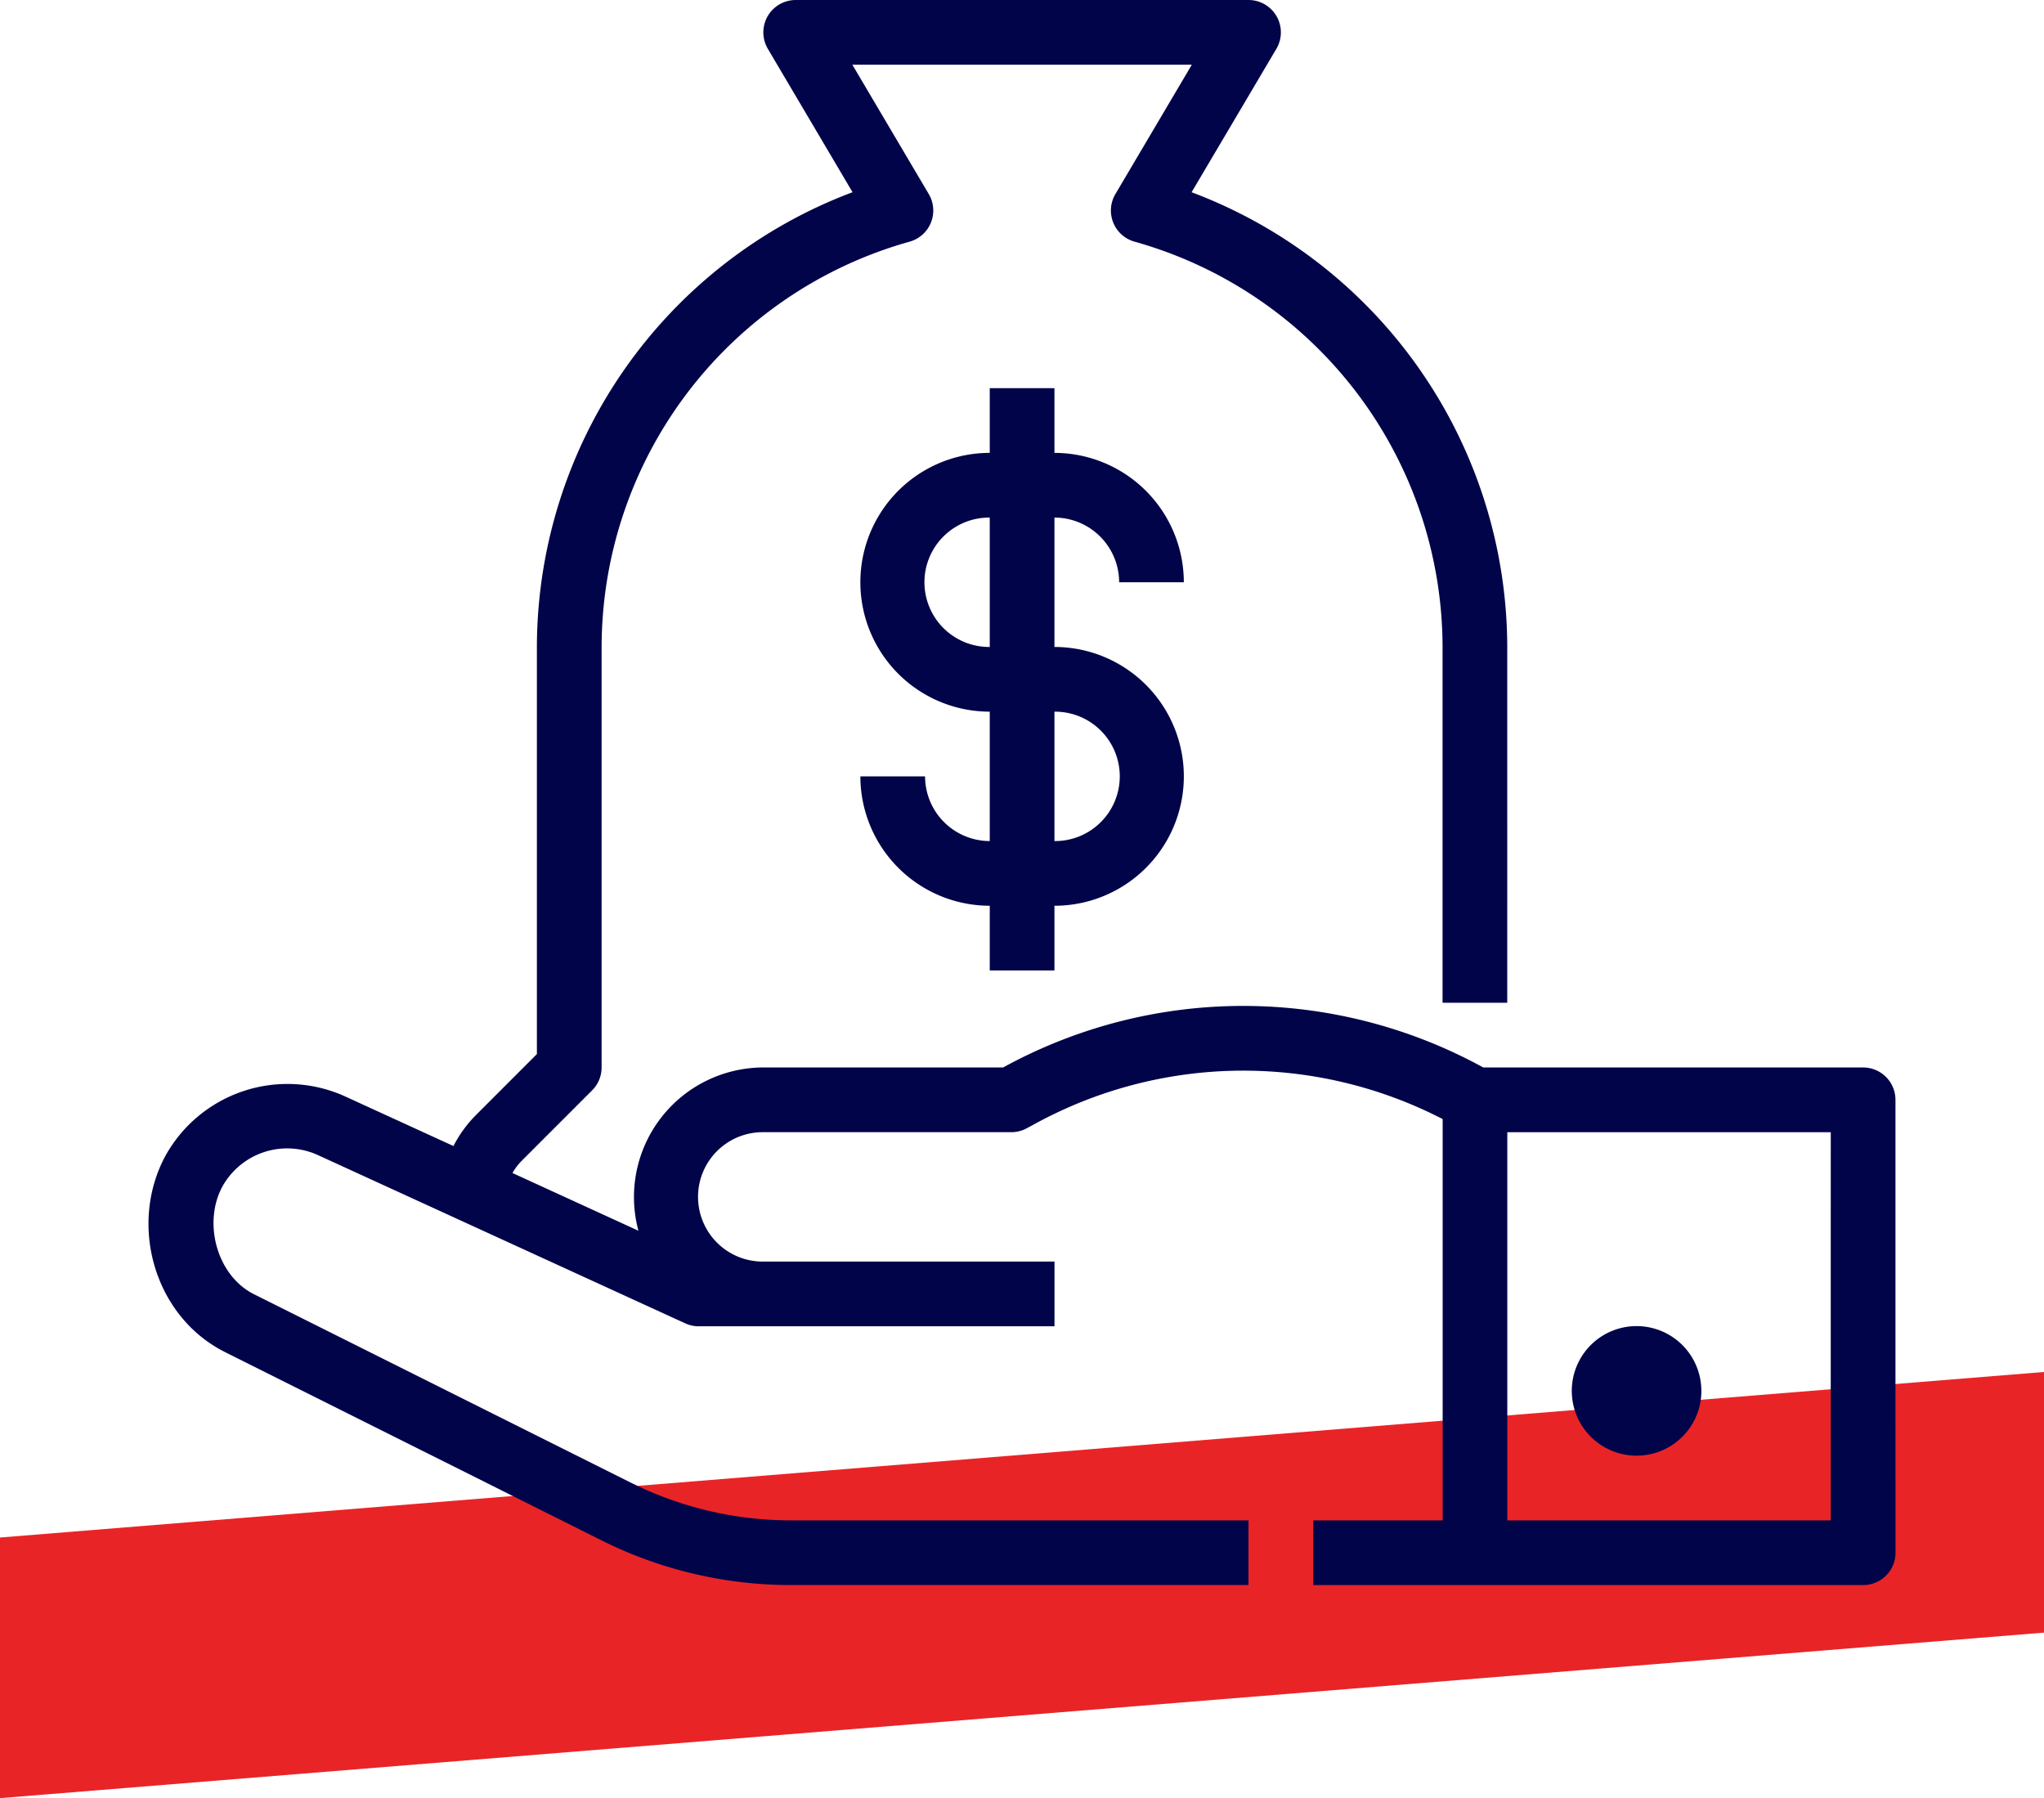 <svg xmlns="http://www.w3.org/2000/svg" xmlns:xlink="http://www.w3.org/1999/xlink" width="341.033" height="300" viewBox="0 0 341.033 300">
  <defs>
    <clipPath id="clip-path">
      <rect id="Rectangle_76" data-name="Rectangle 76" width="291.481" height="264.448" fill="#010449"/>
    </clipPath>
  </defs>
  <g id="ROI_Icon" data-name="ROI Icon" transform="translate(-1038 -2558.495)">
    <path id="Path_632" data-name="Path 632" d="M341.033,0,0,27.619V71.1L341.033,43.485Z" transform="translate(1038 2787.391)" fill="#e92427"/>
    <g id="Group_131" data-name="Group 131" transform="translate(1062.776 2558.495)">
      <g id="Group_130" data-name="Group 130" clip-path="url(#clip-path)">
        <path id="Path_630" data-name="Path 630" d="M291.475,232.066V183.494h0a5.4,5.4,0,0,0-5.4-5.4H222.7a83.26,83.26,0,0,0-79.929-.1l-.181.1h-40a21.616,21.616,0,0,0-20.846,27.24l-21.018-9.632a9.9,9.9,0,0,1,1.58-2.078L74.02,181.91v0A5.393,5.393,0,0,0,75.6,178.1v-70.16A70.349,70.349,0,0,1,126.984,40.32a5.395,5.395,0,0,0,3.2-7.945l-12.75-21.581h56.641l-12.75,21.581h0a5.395,5.395,0,0,0,3.2,7.945,70.349,70.349,0,0,1,51.384,67.618V167.3h10.794V107.938a81.22,81.22,0,0,0-52.666-75.867L188.183,8.144l0,0A5.4,5.4,0,0,0,183.538,0H107.981a5.4,5.4,0,0,0-4.648,8.141l14.135,23.927,0,0a81.216,81.216,0,0,0-52.666,75.867V175.86L54.666,186v0a20.643,20.643,0,0,0-3.785,5.2L32.667,182.86v0A23.293,23.293,0,0,0,2.809,192.862c-6.206,11.551-1.8,26.826,9.965,32.719L75.7,257.045v0a70.547,70.547,0,0,0,31.374,7.4h76.458V253.653H107.078a59.712,59.712,0,0,1-26.546-6.264L17.609,215.928c-6.211-3.1-8.549-11.909-5.292-17.945h0a12.36,12.36,0,0,1,15.866-5.31l61.366,28.109v0a5.375,5.375,0,0,0,2.248.492h59.365V210.477H102.587a10.794,10.794,0,1,1,0-21.587h41.374a5.4,5.4,0,0,0,2.57-.651l1.4-.756a72.509,72.509,0,0,1,67.995-.78v66.953H194.336v10.793h91.748a5.4,5.4,0,0,0,5.4-5.4h0Zm-10.8-21.586v43.176H226.712V188.892H280.68Zm-21.587,21.587a10.809,10.809,0,1,0-3.166,7.628A10.8,10.8,0,0,0,259.093,232.067ZM151.155,86.351v21.587a21.588,21.588,0,1,1,0,43.176v10.794H140.361V151.114a21.609,21.609,0,0,1-21.587-21.587h10.794a10.809,10.809,0,0,0,10.793,10.793V118.732a21.588,21.588,0,1,1,0-43.176V64.763h10.794V75.557a21.611,21.611,0,0,1,21.587,21.588H161.949a10.809,10.809,0,0,0-10.794-10.794Zm-10.794,0a10.794,10.794,0,1,0,0,21.587Zm10.794,32.381V140.32a10.794,10.794,0,1,0,0-21.587" transform="translate(0 0)" fill="#010449"/>
      </g>
    </g>
  </g>
</svg>
